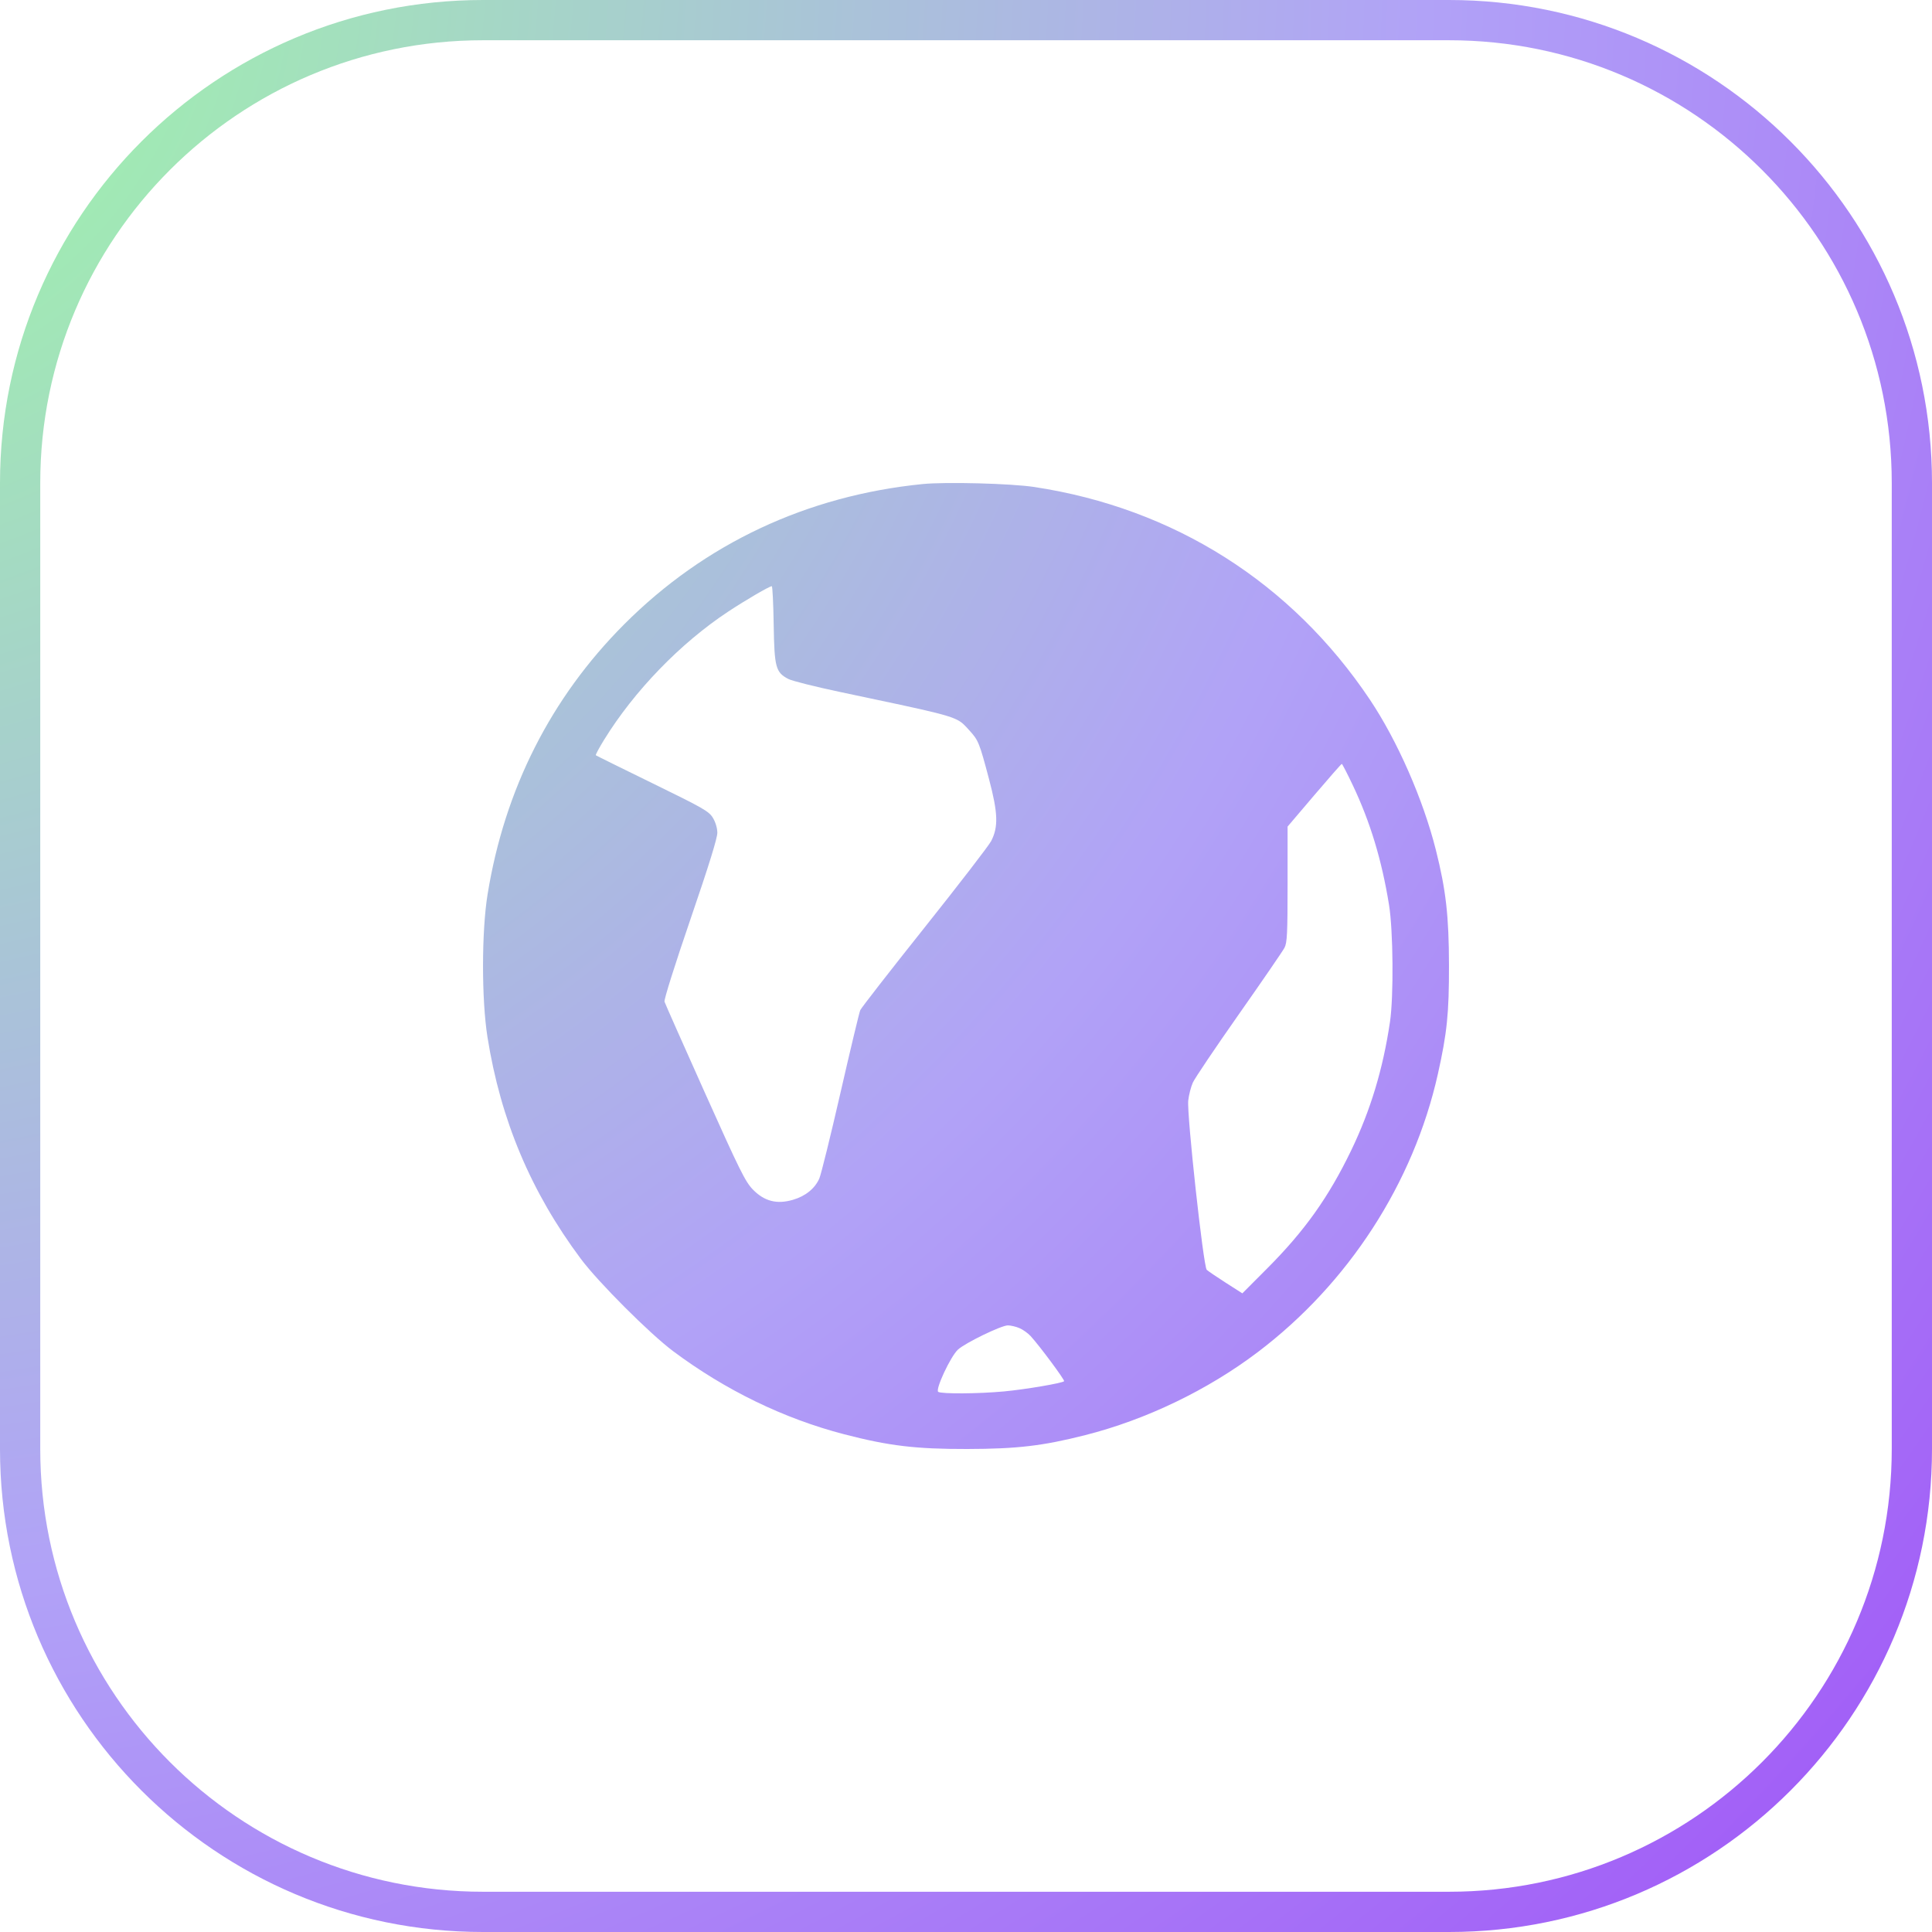 <svg width="96" height="96" viewBox="0 0 96 96" fill="none" xmlns="http://www.w3.org/2000/svg">
<path fill-rule="evenodd" clip-rule="evenodd" d="M24 2H72C84.15 2 94 11.85 94 24V72C94 84.15 84.15 94 72 94H24C11.85 94 2 84.15 2 72V24C2 11.85 11.85 2 24 2ZM0 24C0 10.745 10.745 0 24 0H72C85.255 0 96 10.745 96 24V72C96 85.255 85.255 96 72 96H24C10.745 96 0 85.255 0 72V24ZM31.019 31.018C35.024 27.009 40.092 24.628 45.848 24.052C46.997 23.938 50.236 24.023 51.391 24.198C58.336 25.252 64.177 28.953 68.068 34.763C69.437 36.809 70.717 39.725 71.349 42.24C71.848 44.223 71.995 45.522 71.999 47.962C72.003 50.354 71.903 51.328 71.448 53.364C70.235 58.788 67.003 63.777 62.494 67.189C59.998 69.076 56.948 70.544 53.926 71.31C51.815 71.846 50.544 71.995 48.056 72C45.504 72.005 44.169 71.845 41.95 71.269C38.948 70.489 36.046 69.08 33.451 67.142C32.286 66.272 29.726 63.711 28.86 62.55C26.378 59.22 24.876 55.653 24.222 51.532C23.926 49.664 23.928 46.29 24.227 44.444C25.073 39.216 27.374 34.669 31.019 31.018ZM39.179 33.741C38.543 33.412 38.478 33.17 38.444 31.029C38.427 29.983 38.385 29.128 38.35 29.128C38.228 29.13 37.059 29.812 36.172 30.398C33.807 31.962 31.512 34.334 30.017 36.761C29.77 37.162 29.585 37.507 29.606 37.528C29.627 37.548 30.894 38.175 32.421 38.92C34.937 40.148 35.22 40.309 35.419 40.631C35.551 40.846 35.641 41.14 35.644 41.374C35.648 41.638 35.222 43.011 34.307 45.681C33.53 47.949 32.987 49.673 33.019 49.773C33.049 49.868 33.954 51.909 35.03 54.308C36.758 58.163 37.035 58.722 37.411 59.108C37.979 59.691 38.6 59.851 39.397 59.619C40.021 59.438 40.492 59.058 40.712 58.558C40.798 58.362 41.271 56.447 41.762 54.303C42.253 52.159 42.695 50.31 42.745 50.196C42.795 50.081 44.23 48.236 45.935 46.097C47.639 43.957 49.13 42.022 49.248 41.796C49.614 41.093 49.591 40.399 49.143 38.709C48.662 36.894 48.617 36.782 48.157 36.282C48.044 36.159 47.958 36.059 47.861 35.972C47.409 35.567 46.712 35.434 41.762 34.388C40.522 34.126 39.359 33.835 39.179 33.741ZM69.019 44.956C68.656 42.722 68.087 40.847 67.218 39.014C66.942 38.433 66.697 37.957 66.673 37.957C66.649 37.957 66.033 38.658 65.304 39.515L63.979 41.073V43.935C63.979 46.389 63.957 46.839 63.827 47.091C63.743 47.253 62.722 48.741 61.558 50.398C60.394 52.055 59.365 53.583 59.271 53.794C59.176 54.005 59.074 54.406 59.043 54.686C58.968 55.367 59.795 62.938 59.962 63.096C60.027 63.158 60.452 63.447 60.906 63.738L61.731 64.266L62.974 63.019C64.828 61.159 66.016 59.49 67.137 57.168C68.101 55.17 68.72 53.122 69.067 50.78C69.255 49.51 69.228 46.243 69.019 44.956ZM51.212 66.39C51.078 66.244 50.825 66.064 50.651 65.991C50.477 65.918 50.22 65.858 50.079 65.858C49.753 65.858 47.953 66.732 47.599 67.062C47.227 67.409 46.459 69.058 46.621 69.161C46.791 69.269 48.616 69.257 49.888 69.139C50.94 69.041 52.777 68.73 52.875 68.632C52.924 68.583 51.662 66.882 51.212 66.39Z" fill="url(#paint0_radial_237_1409)"/>
<defs>
<radialGradient id="paint0_radial_237_1409" cx="0" cy="0" r="1" gradientUnits="userSpaceOnUse" gradientTransform="translate(-9.5 5.01781e-06) rotate(38.917) scale(156.8)">
<stop stop-color="#9CFFA0"/>
<stop offset="0.504" stop-color="#B1A2F7"/>
<stop offset="1" stop-color="#9B40F7"/>
</radialGradient>
</defs>
</svg>
